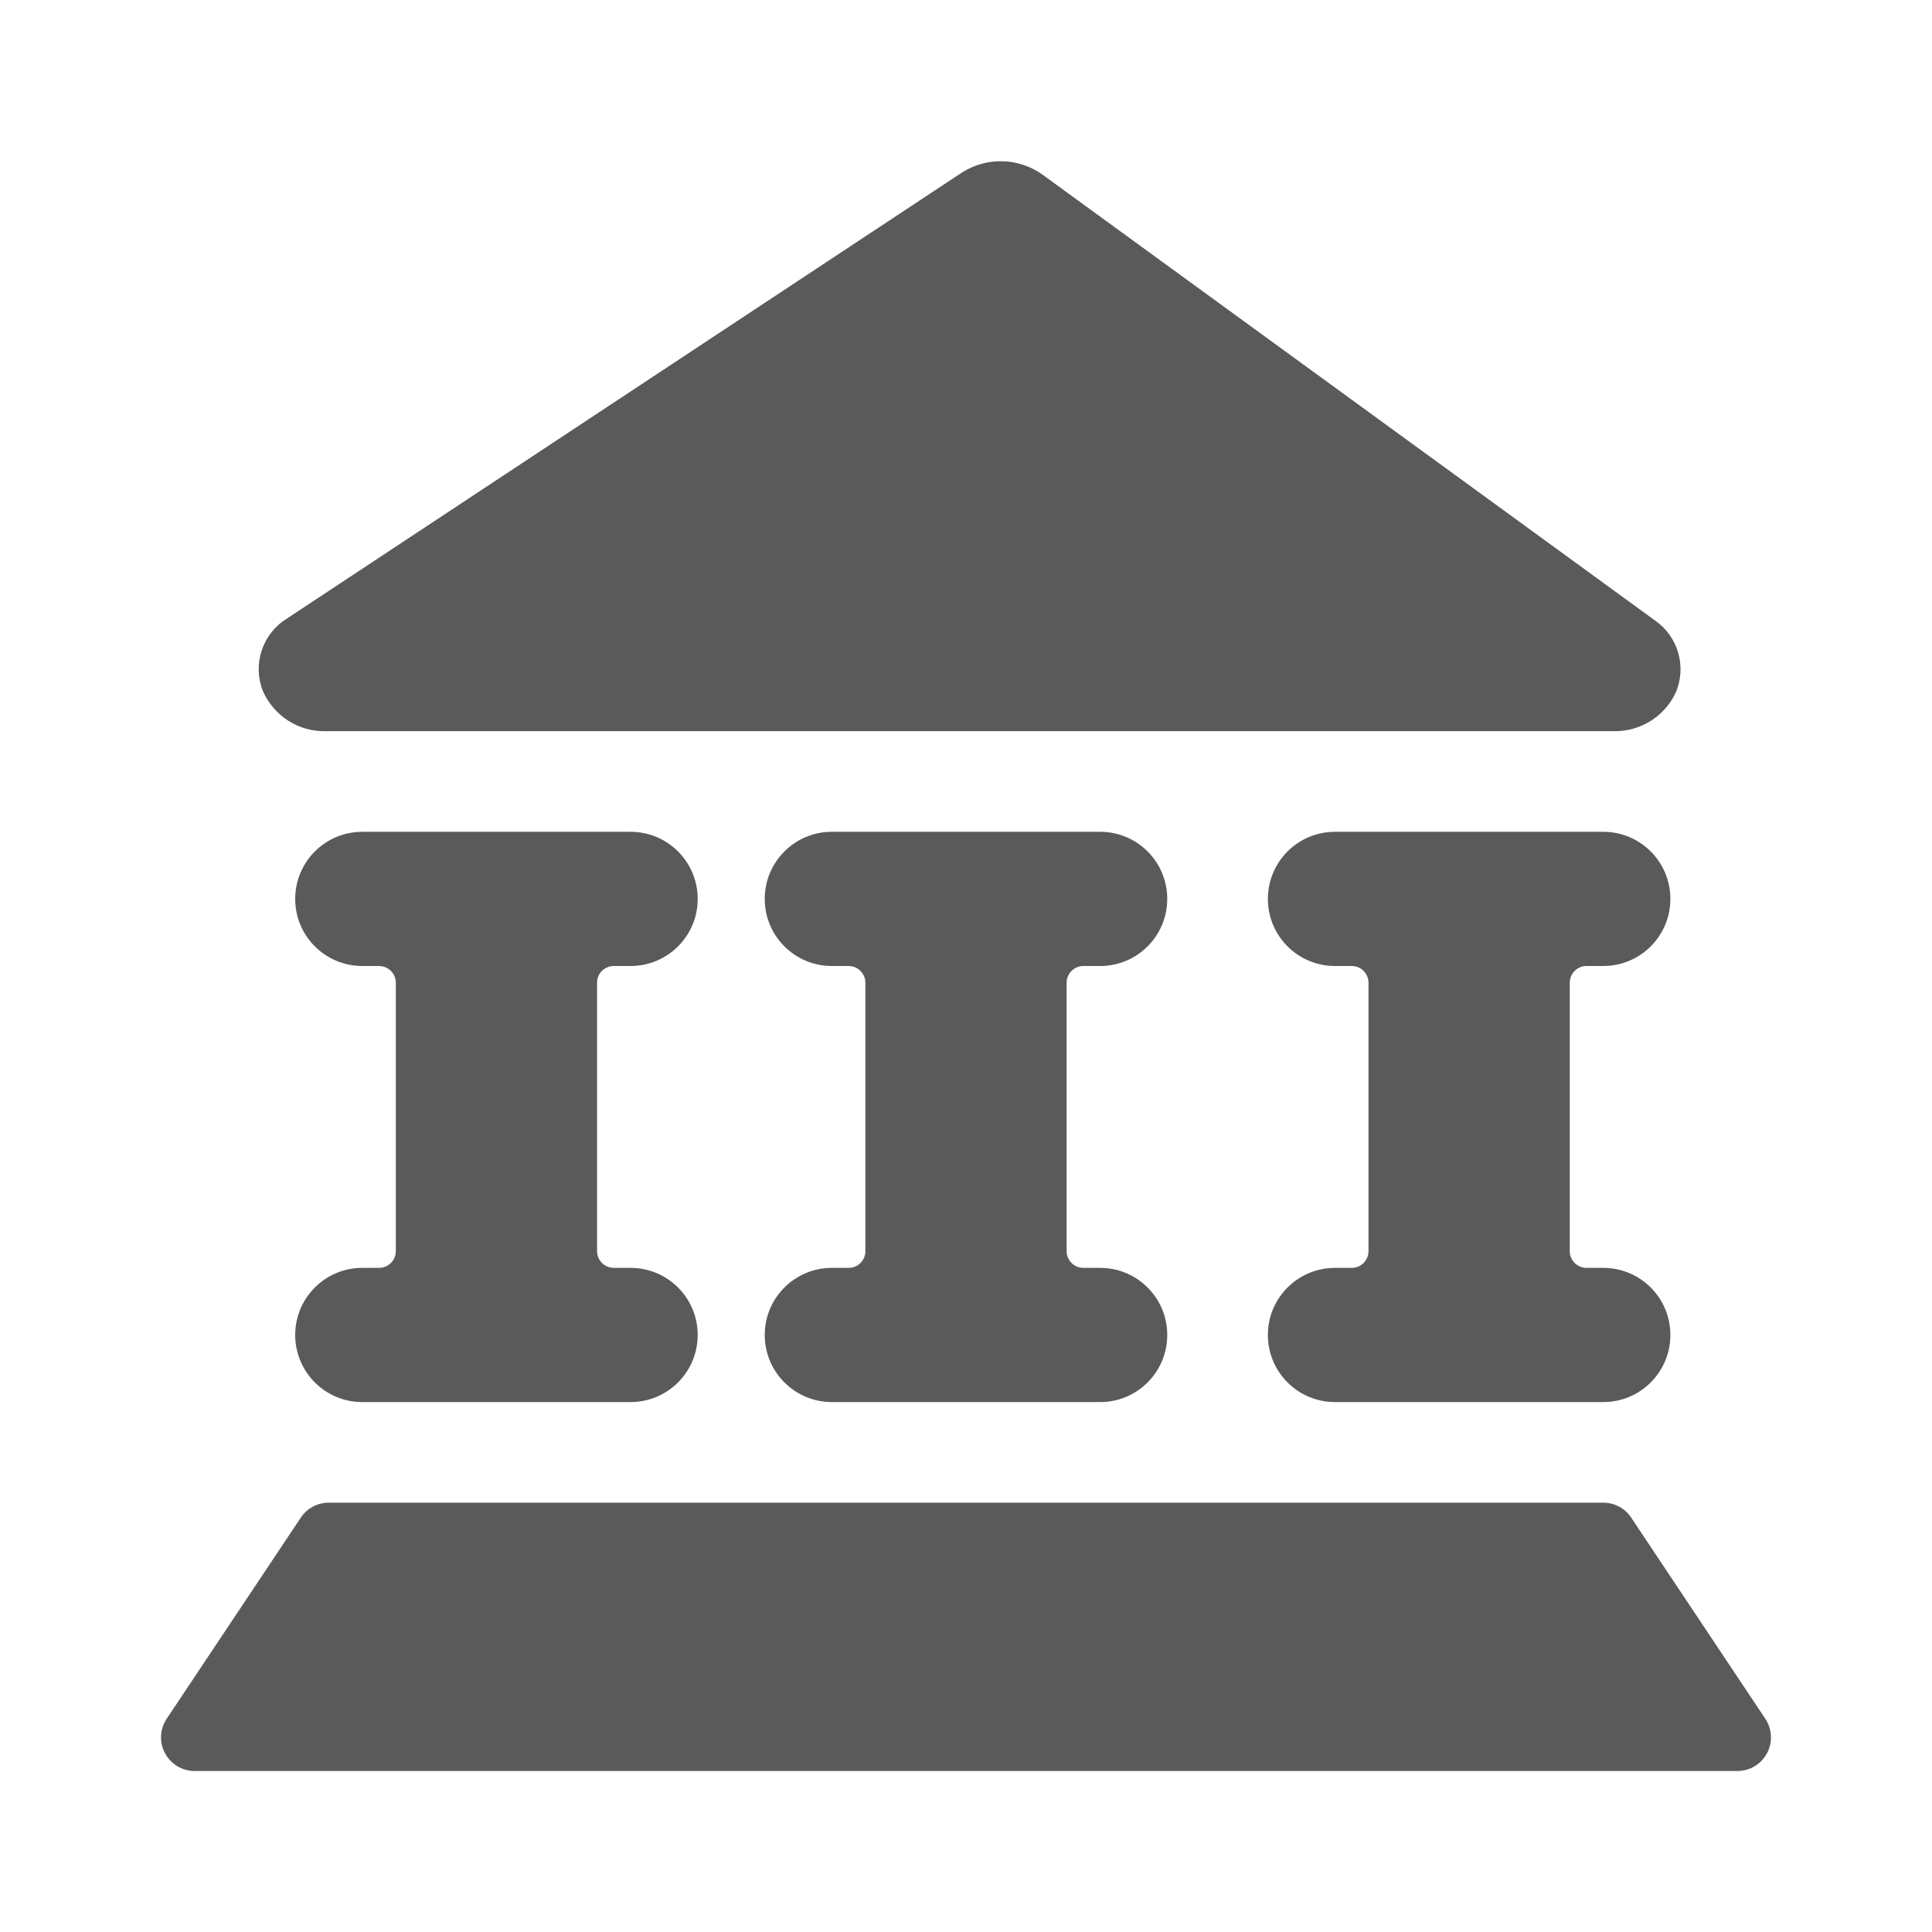 <?xml version="1.0" encoding="UTF-8"?>
<svg width="24px" height="24px" viewBox="0 0 24 24" version="1.1" xmlns="http://www.w3.org/2000/svg" xmlns:xlink="http://www.w3.org/1999/xlink">
    <title>3. Finance/saving_bank_1</title>
    <g id="3.-Finance/saving_bank_1" stroke="none" stroke-width="1" fill="none" fill-rule="evenodd">
        <path d="M19.917,18.667 C20.056,18.667 20.186,18.736 20.263,18.852 L20.263,18.852 L21.93,21.352 C22.015,21.48 22.023,21.645 21.95,21.78 C21.878,21.915 21.737,22 21.583,22 L21.583,22 L2.417,22 C2.263,22 2.122,21.915 2.05,21.78 C1.977,21.645 1.985,21.48 2.07,21.352 L2.07,21.352 L3.737,18.852 C3.814,18.736 3.944,18.667 4.083,18.667 L4.083,18.667 Z M7.833,10.333 C8.294,10.333 8.667,10.706 8.667,11.167 C8.667,11.627 8.294,12 7.833,12 L7.833,12 L7.625,12 C7.57,12 7.517,12.022 7.477,12.061 C7.438,12.1 7.416,12.153 7.417,12.208 L7.417,12.208 L7.417,15.542 C7.417,15.657 7.51,15.75 7.625,15.75 L7.625,15.75 L7.833,15.75 C8.294,15.75 8.667,16.123 8.667,16.583 C8.667,17.044 8.294,17.417 7.833,17.417 L7.833,17.417 L4.5,17.417 C4.04,17.417 3.667,17.044 3.667,16.583 C3.667,16.123 4.04,15.75 4.5,15.75 L4.5,15.75 L4.708,15.75 C4.823,15.75 4.917,15.657 4.917,15.542 L4.917,15.542 L4.917,12.208 C4.917,12.153 4.895,12.1 4.856,12.061 C4.817,12.022 4.764,12 4.708,12 L4.708,12 L4.5,12 C4.04,12 3.667,11.627 3.667,11.167 C3.667,10.706 4.04,10.333 4.5,10.333 L4.5,10.333 Z M13.667,10.333 C14.127,10.333 14.5,10.706 14.5,11.167 C14.5,11.627 14.127,12 13.667,12 L13.667,12 L13.458,12 C13.403,12 13.35,12.022 13.311,12.061 C13.272,12.1 13.25,12.153 13.25,12.208 L13.25,12.208 L13.25,15.542 C13.25,15.657 13.343,15.75 13.458,15.75 L13.458,15.75 L13.667,15.75 C14.127,15.75 14.5,16.123 14.5,16.583 C14.5,17.044 14.127,17.417 13.667,17.417 L13.667,17.417 L10.333,17.417 C9.873,17.417 9.5,17.044 9.5,16.583 C9.5,16.123 9.873,15.75 10.333,15.75 L10.333,15.75 L10.542,15.75 C10.657,15.75 10.75,15.657 10.75,15.542 L10.75,15.542 L10.75,12.208 C10.75,12.153 10.728,12.1 10.689,12.061 C10.65,12.022 10.597,12 10.542,12 L10.542,12 L10.333,12 C9.873,12 9.5,11.627 9.5,11.167 C9.5,10.706 9.873,10.333 10.333,10.333 L10.333,10.333 Z M19.917,10.333 C20.377,10.333 20.75,10.706 20.75,11.167 C20.75,11.627 20.377,12 19.917,12 L19.917,12 L19.708,12 C19.653,12 19.6,12.022 19.561,12.061 C19.522,12.1 19.5,12.153 19.5,12.208 L19.5,12.208 L19.5,15.542 C19.5,15.657 19.593,15.75 19.708,15.75 L19.708,15.75 L19.917,15.75 C20.377,15.75 20.75,16.123 20.75,16.583 C20.75,17.044 20.377,17.417 19.917,17.417 L19.917,17.417 L16.583,17.417 C16.123,17.417 15.75,17.044 15.75,16.583 C15.75,16.123 16.123,15.75 16.583,15.75 L16.583,15.75 L16.792,15.75 C16.907,15.75 17,15.657 17,15.542 L17,15.542 L17,12.208 C17,12.153 16.978,12.1 16.939,12.061 C16.9,12.022 16.847,12 16.792,12 L16.792,12 L16.583,12 C16.123,12 15.75,11.627 15.75,11.167 C15.75,10.706 16.123,10.333 16.583,10.333 L16.583,10.333 Z M11.947,2.145 C12.254,1.948 12.65,1.956 12.947,2.167 L12.947,2.167 L20.561,7.709 C20.848,7.909 20.954,8.284 20.816,8.605 C20.676,8.903 20.373,9.09 20.044,9.083 L20.044,9.083 L4.044,9.083 C3.707,9.09 3.4,8.892 3.265,8.583 C3.135,8.253 3.258,7.877 3.558,7.688 L3.558,7.688 Z" id="🖍-Color" fill="#5A5A5A"></path>
        <rect id="_Transparent_Rectangle_" fill-opacity="0" fill="#D8D8D8" x="0" y="0" width="24" height="24"></rect>
    </g>
</svg>